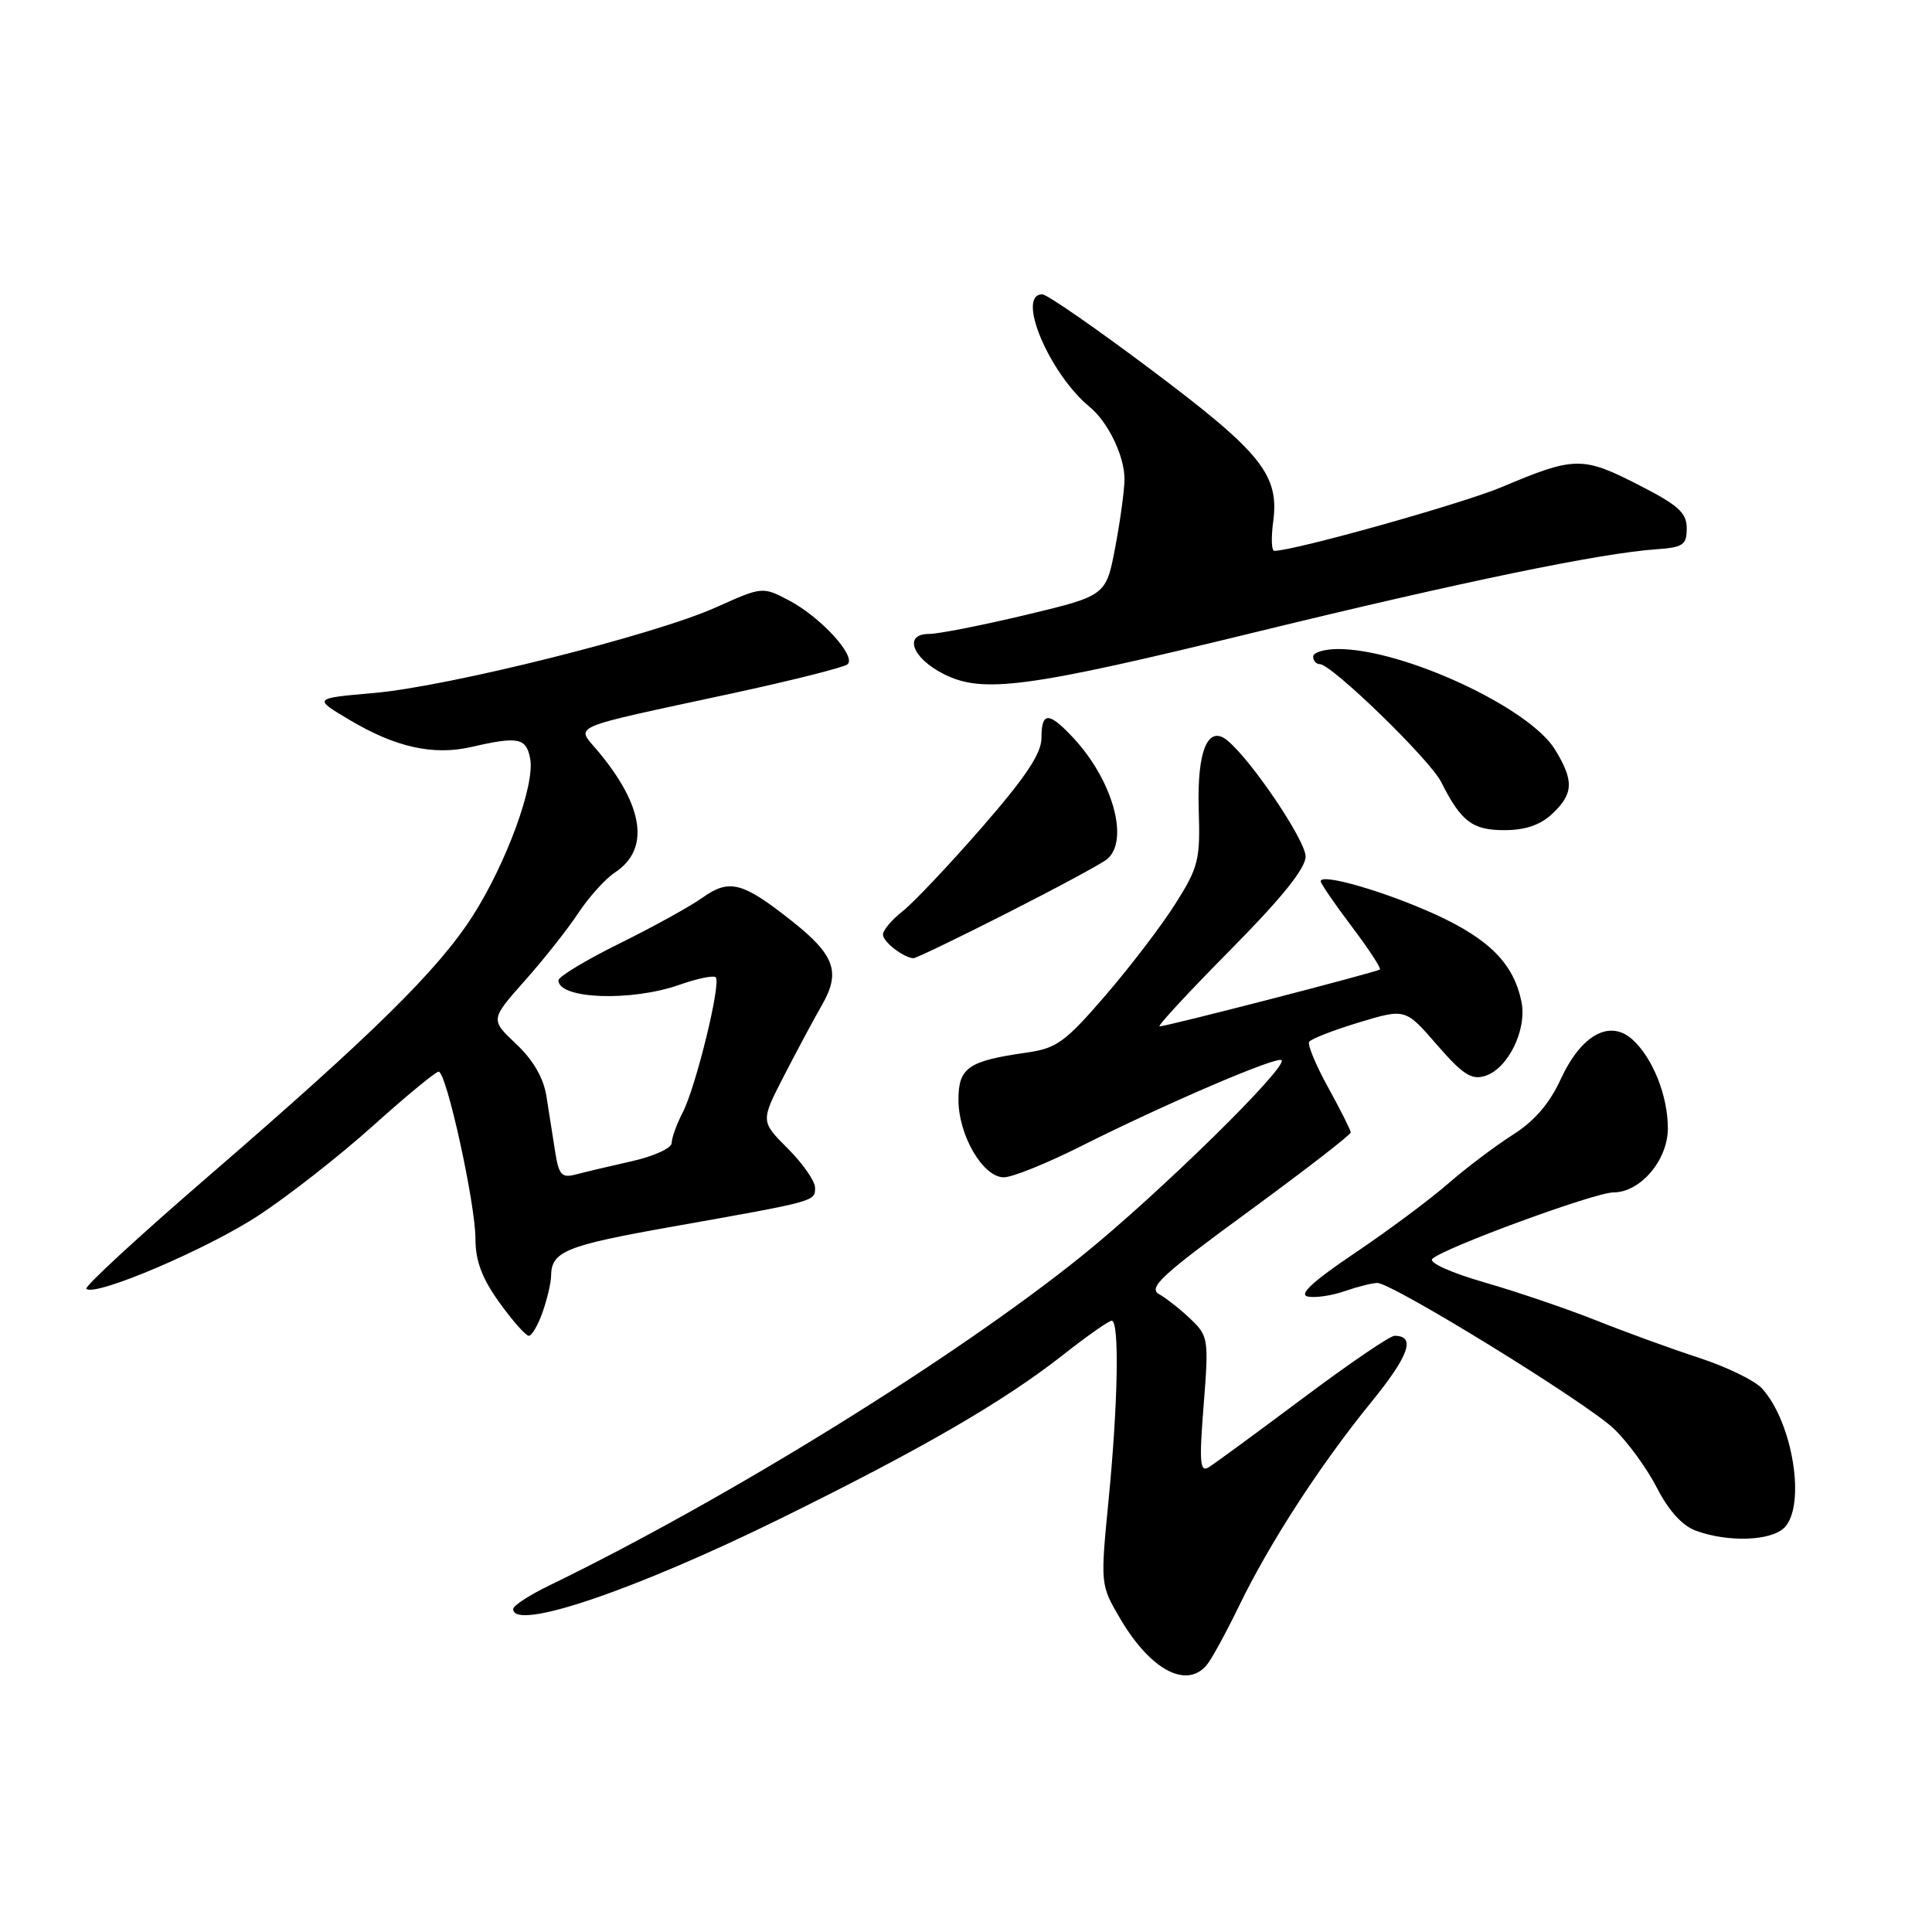 <?xml version="1.0" encoding="UTF-8" standalone="no"?>
<!DOCTYPE svg PUBLIC "-//W3C//DTD SVG 1.1//EN" "http://www.w3.org/Graphics/SVG/1.1/DTD/svg11.dtd" >
<svg xmlns="http://www.w3.org/2000/svg" xmlns:xlink="http://www.w3.org/1999/xlink" version="1.1" viewBox="0 0 256 256">
 <g >
 <path fill="currentColor"
d=" M 159.91 220.61 C 160.55 219.84 162.45 216.35 164.15 212.86 C 168.20 204.48 174.95 194.08 181.70 185.79 C 186.72 179.62 187.64 177.00 184.78 177.00 C 184.17 177.00 178.69 180.74 172.59 185.31 C 166.49 189.87 160.89 193.98 160.13 194.44 C 159.00 195.12 158.89 193.73 159.49 186.19 C 160.18 177.45 160.11 177.03 157.79 174.81 C 156.47 173.54 154.58 172.05 153.60 171.49 C 152.09 170.64 153.86 168.99 165.41 160.55 C 172.88 155.08 178.99 150.36 178.98 150.05 C 178.97 149.75 177.63 147.08 176.00 144.12 C 174.37 141.17 173.23 138.43 173.47 138.05 C 173.71 137.66 176.67 136.51 180.06 135.48 C 186.22 133.62 186.22 133.62 190.40 138.44 C 193.83 142.39 194.99 143.14 196.80 142.56 C 199.82 141.60 202.34 136.47 201.61 132.78 C 200.60 127.75 197.40 124.48 190.31 121.22 C 183.68 118.18 175.00 115.65 175.00 116.77 C 175.00 117.07 176.84 119.76 179.09 122.74 C 181.34 125.72 183.03 128.29 182.84 128.46 C 182.45 128.81 154.61 136.00 153.65 136.00 C 153.30 136.00 157.51 131.45 163.01 125.89 C 169.83 119.00 173.00 115.06 173.00 113.49 C 173.00 111.38 165.88 100.80 162.65 98.13 C 160.05 95.97 158.59 99.49 158.84 107.33 C 159.05 113.91 158.80 114.93 155.76 119.73 C 153.95 122.61 149.77 128.08 146.48 131.90 C 141.13 138.10 140.02 138.91 136.00 139.48 C 128.29 140.58 127.00 141.47 127.00 145.73 C 127.01 150.45 130.25 156.00 133.01 156.00 C 134.13 156.00 138.70 154.16 143.17 151.91 C 154.35 146.29 169.24 139.90 169.81 140.48 C 170.69 141.36 153.57 158.16 143.50 166.29 C 126.70 179.85 96.30 198.67 72.75 210.10 C 70.14 211.36 68.00 212.76 68.00 213.20 C 68.00 216.19 84.03 210.76 103.50 201.18 C 122.23 191.95 132.97 185.73 140.90 179.50 C 144.05 177.02 146.93 175.00 147.31 175.00 C 148.34 175.00 148.15 185.91 146.90 198.68 C 145.80 209.97 145.80 209.98 148.41 214.44 C 152.41 221.27 157.22 223.85 159.91 220.61 Z  M 236.43 202.43 C 239.33 199.52 237.57 188.50 233.48 183.98 C 232.54 182.94 228.78 181.11 225.13 179.92 C 221.49 178.73 215.35 176.50 211.50 174.96 C 207.65 173.43 200.99 171.16 196.71 169.93 C 192.28 168.65 189.29 167.31 189.79 166.81 C 191.22 165.38 211.32 158.00 213.79 158.00 C 217.36 158.00 221.00 153.72 221.00 149.51 C 221.00 145.17 218.98 140.13 216.27 137.71 C 213.26 135.04 209.49 137.16 206.79 143.03 C 205.33 146.21 203.30 148.57 200.45 150.37 C 198.15 151.83 194.29 154.74 191.88 156.84 C 189.47 158.94 183.90 163.09 179.50 166.05 C 173.91 169.82 172.04 171.55 173.30 171.80 C 174.28 172.00 176.49 171.68 178.19 171.08 C 179.90 170.49 181.84 170.00 182.50 170.00 C 184.49 170.00 210.24 185.86 213.84 189.31 C 215.68 191.06 218.25 194.60 219.56 197.16 C 221.10 200.17 222.92 202.17 224.72 202.83 C 228.99 204.39 234.66 204.19 236.43 202.43 Z  M 71.90 173.85 C 72.51 172.12 73.01 169.98 73.02 169.10 C 73.05 165.81 74.89 165.06 89.02 162.55 C 108.19 159.15 108.00 159.20 108.00 157.38 C 108.00 156.51 106.38 154.18 104.39 152.19 C 100.78 148.58 100.78 148.58 103.89 142.54 C 105.60 139.22 107.85 135.02 108.89 133.21 C 111.44 128.80 110.63 126.54 104.85 121.98 C 98.37 116.86 96.64 116.41 93.06 118.96 C 91.45 120.11 86.50 122.84 82.06 125.03 C 77.63 127.22 74.00 129.41 74.00 129.90 C 74.00 132.39 83.65 132.74 90.03 130.49 C 92.39 129.66 94.55 129.21 94.84 129.50 C 95.58 130.25 92.21 144.03 90.46 147.41 C 89.66 148.96 89.00 150.78 89.00 151.46 C 89.00 152.13 86.64 153.21 83.75 153.86 C 80.86 154.51 77.52 155.30 76.31 155.62 C 74.43 156.12 74.05 155.71 73.56 152.60 C 73.25 150.62 72.74 147.33 72.41 145.29 C 72.03 142.84 70.66 140.47 68.40 138.34 C 64.97 135.10 64.97 135.10 69.51 129.98 C 72.02 127.17 75.22 123.12 76.63 120.98 C 78.04 118.85 80.23 116.43 81.48 115.61 C 86.14 112.55 85.34 106.84 79.24 99.54 C 76.31 96.02 74.80 96.67 97.00 91.88 C 104.97 90.16 111.86 88.42 112.31 88.02 C 113.48 86.95 108.78 81.81 104.62 79.60 C 101.04 77.71 101.04 77.71 94.89 80.47 C 86.68 84.15 59.49 90.96 49.50 91.83 C 41.50 92.53 41.50 92.53 46.28 95.37 C 52.41 99.03 57.43 100.14 62.50 98.97 C 68.66 97.55 69.72 97.76 70.25 100.51 C 70.91 103.97 67.11 114.36 62.63 121.37 C 58.05 128.53 49.49 136.96 27.72 155.77 C 18.48 163.74 11.16 170.49 11.44 170.77 C 12.54 171.88 27.51 165.50 34.31 161.02 C 38.27 158.42 45.08 153.08 49.45 149.15 C 53.83 145.22 57.73 142.00 58.12 142.00 C 59.15 142.00 63.00 159.47 63.00 164.16 C 63.00 167.07 63.87 169.39 66.17 172.59 C 67.91 175.01 69.67 177.00 70.07 177.00 C 70.47 177.00 71.30 175.58 71.90 173.85 Z  M 133.48 120.97 C 140.02 117.65 145.96 114.45 146.69 113.85 C 149.68 111.36 147.45 103.37 142.20 97.75 C 138.95 94.28 138.00 94.28 138.00 97.79 C 138.00 99.84 135.91 102.97 130.11 109.63 C 125.77 114.61 121.04 119.61 119.61 120.74 C 118.17 121.86 117.00 123.26 117.00 123.84 C 117.00 124.80 119.71 126.89 121.04 126.97 C 121.34 126.99 126.94 124.29 133.48 120.97 Z  M 205.69 107.83 C 208.50 105.18 208.58 103.46 206.06 99.34 C 202.67 93.76 185.93 86.00 177.32 86.00 C 175.49 86.00 174.00 86.45 174.00 87.00 C 174.00 87.55 174.40 88.00 174.88 88.00 C 176.44 88.00 189.48 100.66 190.97 103.63 C 193.60 108.86 195.09 110.00 199.34 110.00 C 202.10 110.00 204.10 109.32 205.69 107.83 Z  M 166.50 83.73 C 193.71 77.09 212.13 73.28 219.50 72.78 C 223.03 72.53 223.50 72.20 223.50 70.00 C 223.50 67.93 222.38 66.93 217.00 64.19 C 209.69 60.46 208.60 60.48 199.01 64.53 C 193.80 66.73 171.60 72.96 168.85 72.99 C 168.48 73.00 168.42 71.27 168.70 69.16 C 169.54 62.94 167.17 59.98 152.61 49.05 C 145.25 43.52 138.73 39.00 138.11 39.00 C 134.60 39.00 139.02 49.50 144.40 53.93 C 146.83 55.93 149.00 60.43 149.00 63.48 C 149.00 64.89 148.45 68.95 147.78 72.49 C 146.56 78.93 146.56 78.93 135.96 81.47 C 130.13 82.86 124.35 84.00 123.11 84.00 C 119.70 84.00 120.83 87.16 125.00 89.29 C 130.20 91.95 136.04 91.17 166.50 83.73 Z "/>
</g>
</svg>